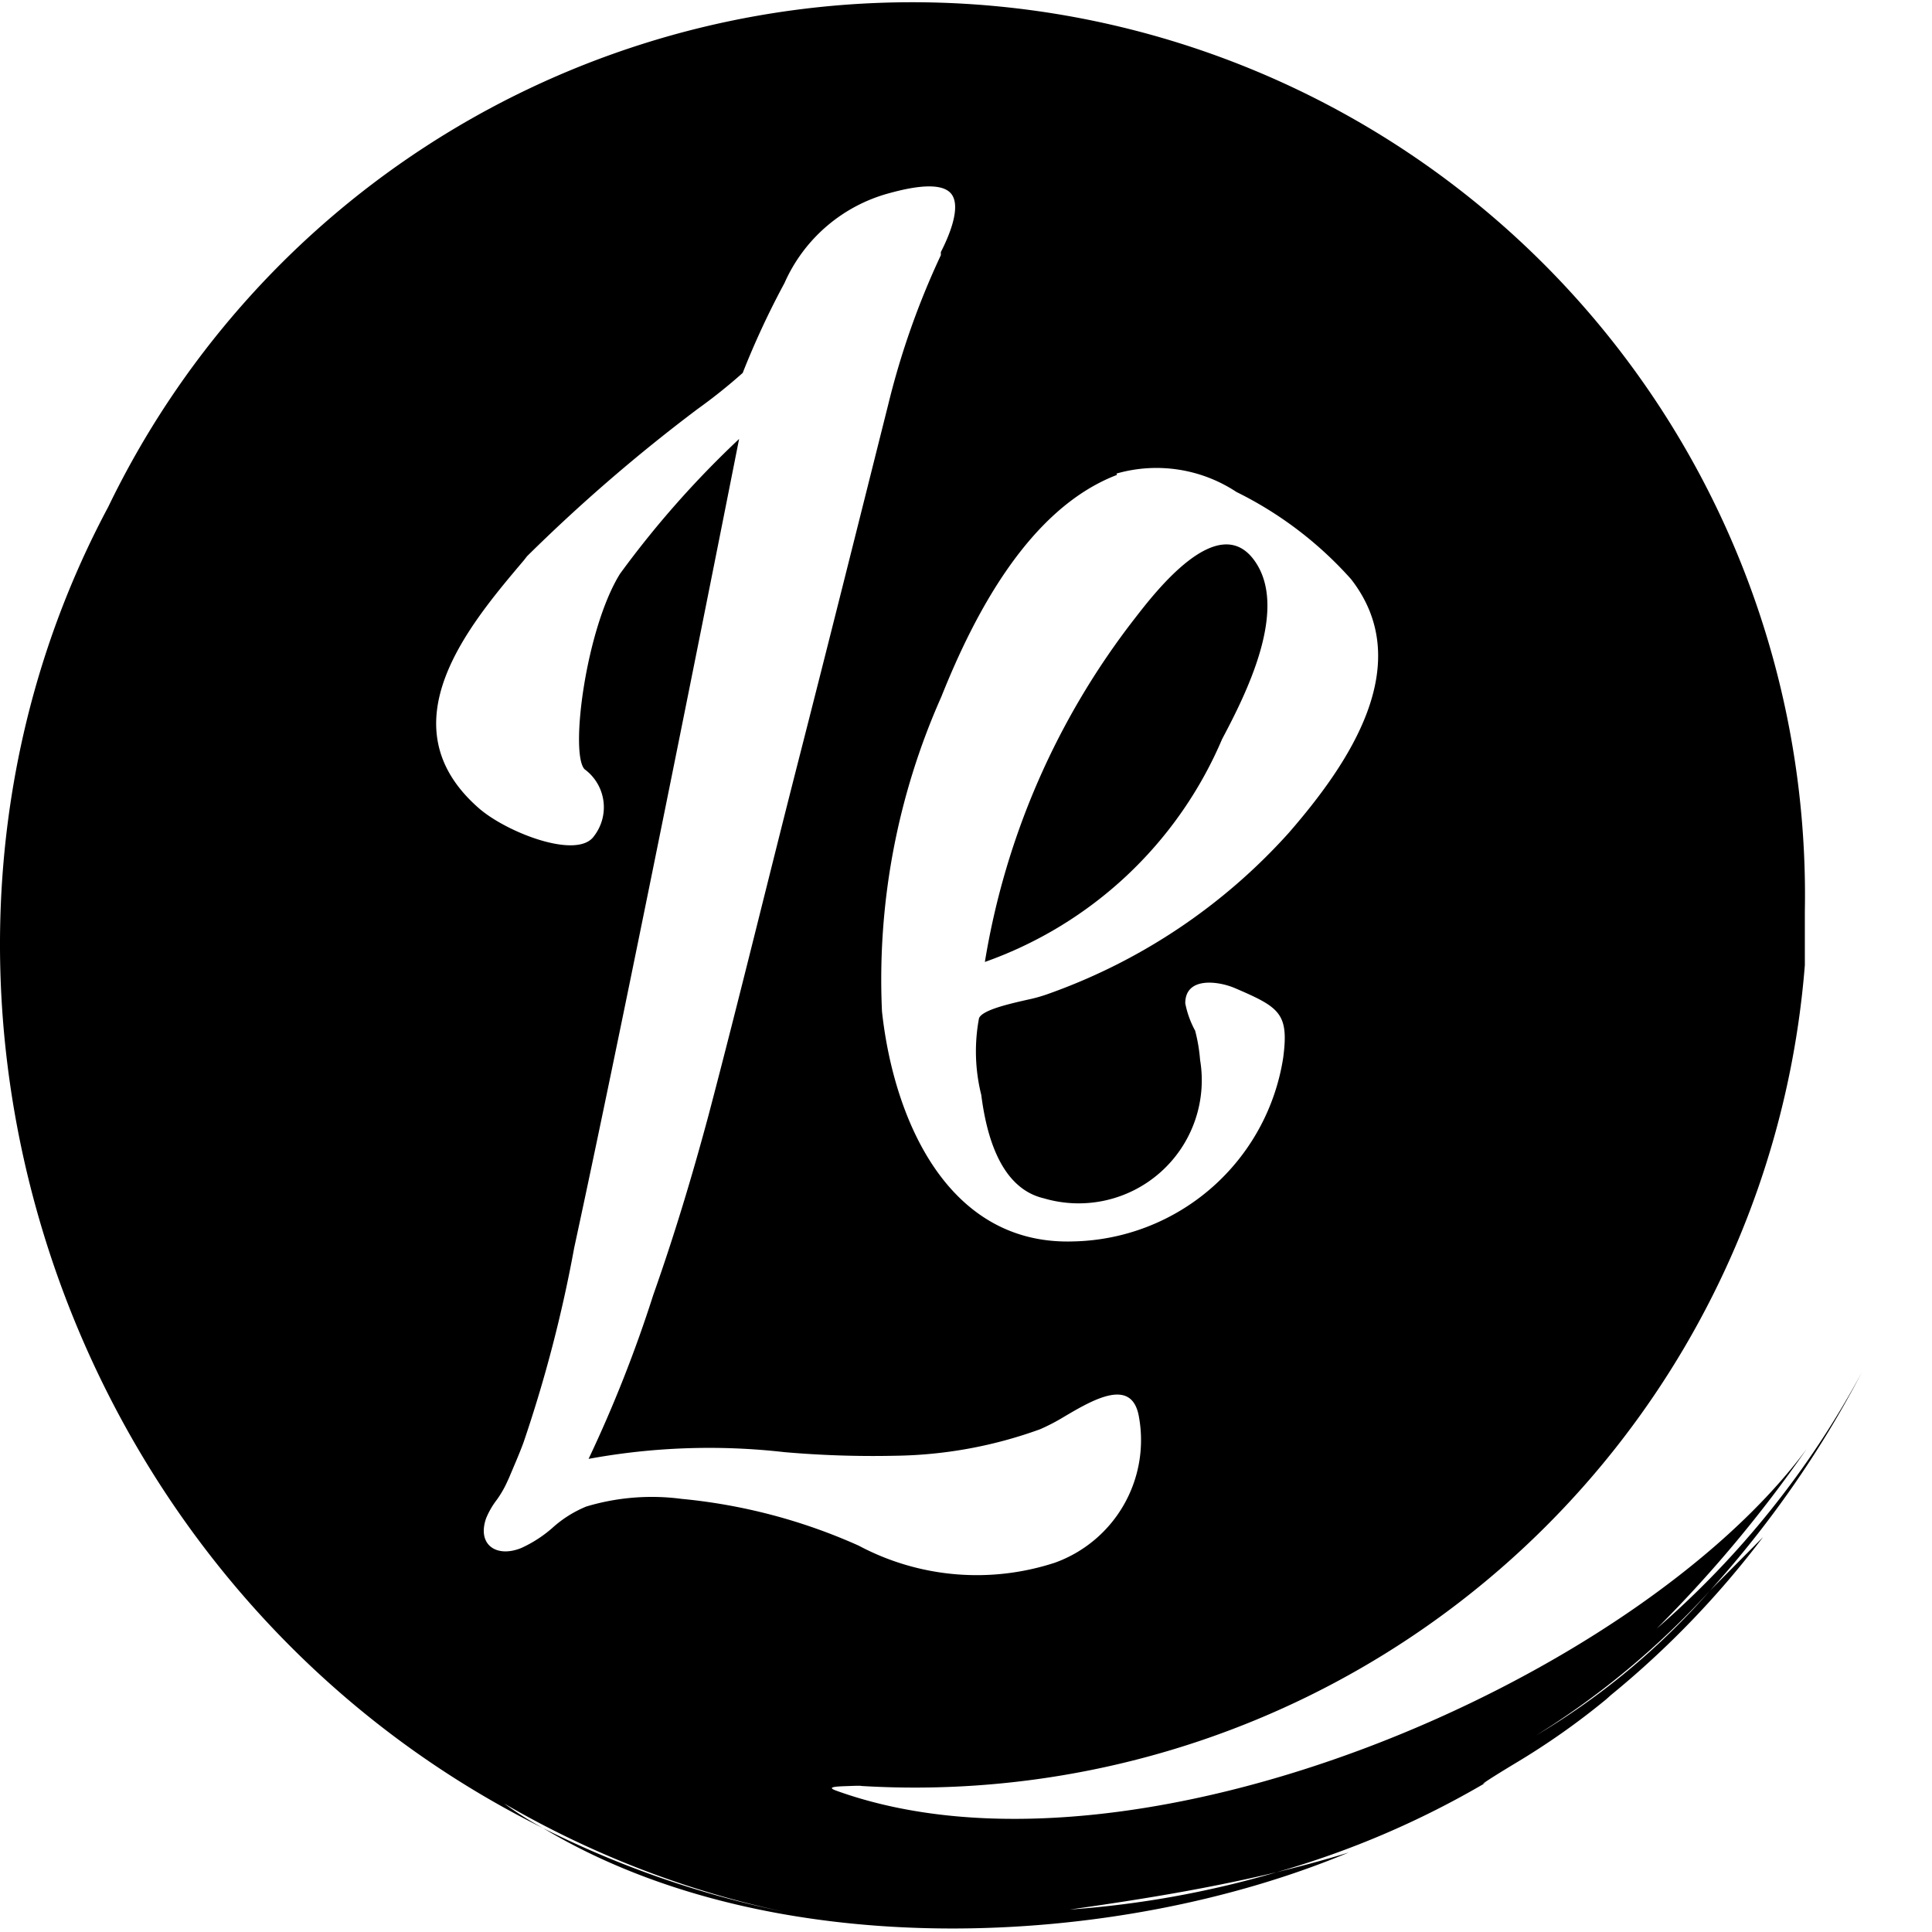 <svg height="24" width="24" viewBox="0 0 43 43"><path d="M34.18,38.63a18.22,18.22,0,0,0,3.88-3.23,23.36,23.36,0,0,0,3.38-4.86,20.23,20.23,0,0,1-4.57,5.71,29,29,0,0,0,3.34-4c-3.81,5.15-15,10-21.61,7.6-.24-.09.08-.09.33-.1s.24,0,.24,0a19.87,19.87,0,0,0,21-18.27V20.28a19.87,19.87,0,0,0-37.76-9C-3.14,21.67,1.23,35.3,12.09,40.69a7.94,7.94,0,0,1-.87-.55,21.21,21.21,0,0,0,6.23,2.41,21.7,21.7,0,0,1-5.36-1.86c5.1,3.06,12.74,2.71,17.93.54-.55.17-1.08.31-1.61.44a21.78,21.78,0,0,1-4.6.83c1.63-.23,3.09-.47,4.6-.83a20.06,20.06,0,0,0,4.67-2c-.17.09-.06,0,.67-.44a16.38,16.38,0,0,0,2-1.41l.1-.09a20.55,20.55,0,0,0,3.39-3.52L38.06,35.4A16,16,0,0,1,34.18,38.63ZM24.85,10.54a3.23,3.23,0,0,1,2.67.41,8.38,8.38,0,0,1,2.55,1.94c1.48,1.9-.07,4.13-1.38,5.64a13.07,13.07,0,0,1-5.33,3.58,3.45,3.45,0,0,1-.49.14c-.44.1-1,.23-1.08.41a4,4,0,0,0,.05,1.71c.11.86.41,2.07,1.39,2.3a2.74,2.74,0,0,0,3.48-3.08,3.68,3.68,0,0,0-.11-.65,2.12,2.12,0,0,1-.22-.61c0-.59.72-.5,1.1-.34,1,.43,1.21.56,1.08,1.55a4.83,4.83,0,0,1-4.67,4.09c-2.8.09-4-2.72-4.26-5.12a15.47,15.47,0,0,1,1.32-7c.73-1.83,1.95-4.19,3.91-4.94ZM15.17,33.36h0a5.07,5.07,0,0,0-2.12.17,2.58,2.58,0,0,0-.76.48,2.83,2.83,0,0,1-.68.44c-.55.23-1-.06-.79-.66a1.8,1.8,0,0,1,.23-.4,2.26,2.26,0,0,0,.22-.37l.06-.13c.1-.24.22-.51.32-.78a30.4,30.4,0,0,0,1.13-4.34c1.3-6,3.67-18,3.67-18a21.55,21.55,0,0,0-2.65,3c-.76,1.22-1.12,4-.79,4.35a1.05,1.05,0,0,1,.21,1.49c-.37.53-1.94-.08-2.56-.62-2.12-1.85-.21-4.09,1-5.52l.07-.09A37.32,37.32,0,0,1,15.53,9.1a11.93,11.93,0,0,0,1-.8,18.53,18.53,0,0,1,.93-2,3.56,3.56,0,0,1,2.33-2c.33-.09,1.11-.29,1.37,0s-.06,1-.22,1.31l0,.07A17.74,17.74,0,0,0,19.77,9c-.67,2.67-1.33,5.31-2,7.93s-1.31,5.27-2,7.89c-.36,1.34-.76,2.67-1.23,4a29.44,29.44,0,0,1-1.44,3.65,14.82,14.82,0,0,1,4.36-.15,22.73,22.73,0,0,0,2.47.08,9.81,9.81,0,0,0,3.22-.59,4.43,4.43,0,0,0,.52-.27h0c.66-.39,1.53-.9,1.68,0a2.9,2.9,0,0,1-1.87,3.24,5.59,5.59,0,0,1-4.37-.38A12.53,12.53,0,0,0,15.17,33.36Z"></path><path d="M27.2,16.45v0c.53-1,1.51-2.93.7-4s-2.19.73-2.64,1.31l0,0a16.89,16.89,0,0,0-3.34,7.65A9,9,0,0,0,27.2,16.45Z"></path></svg>